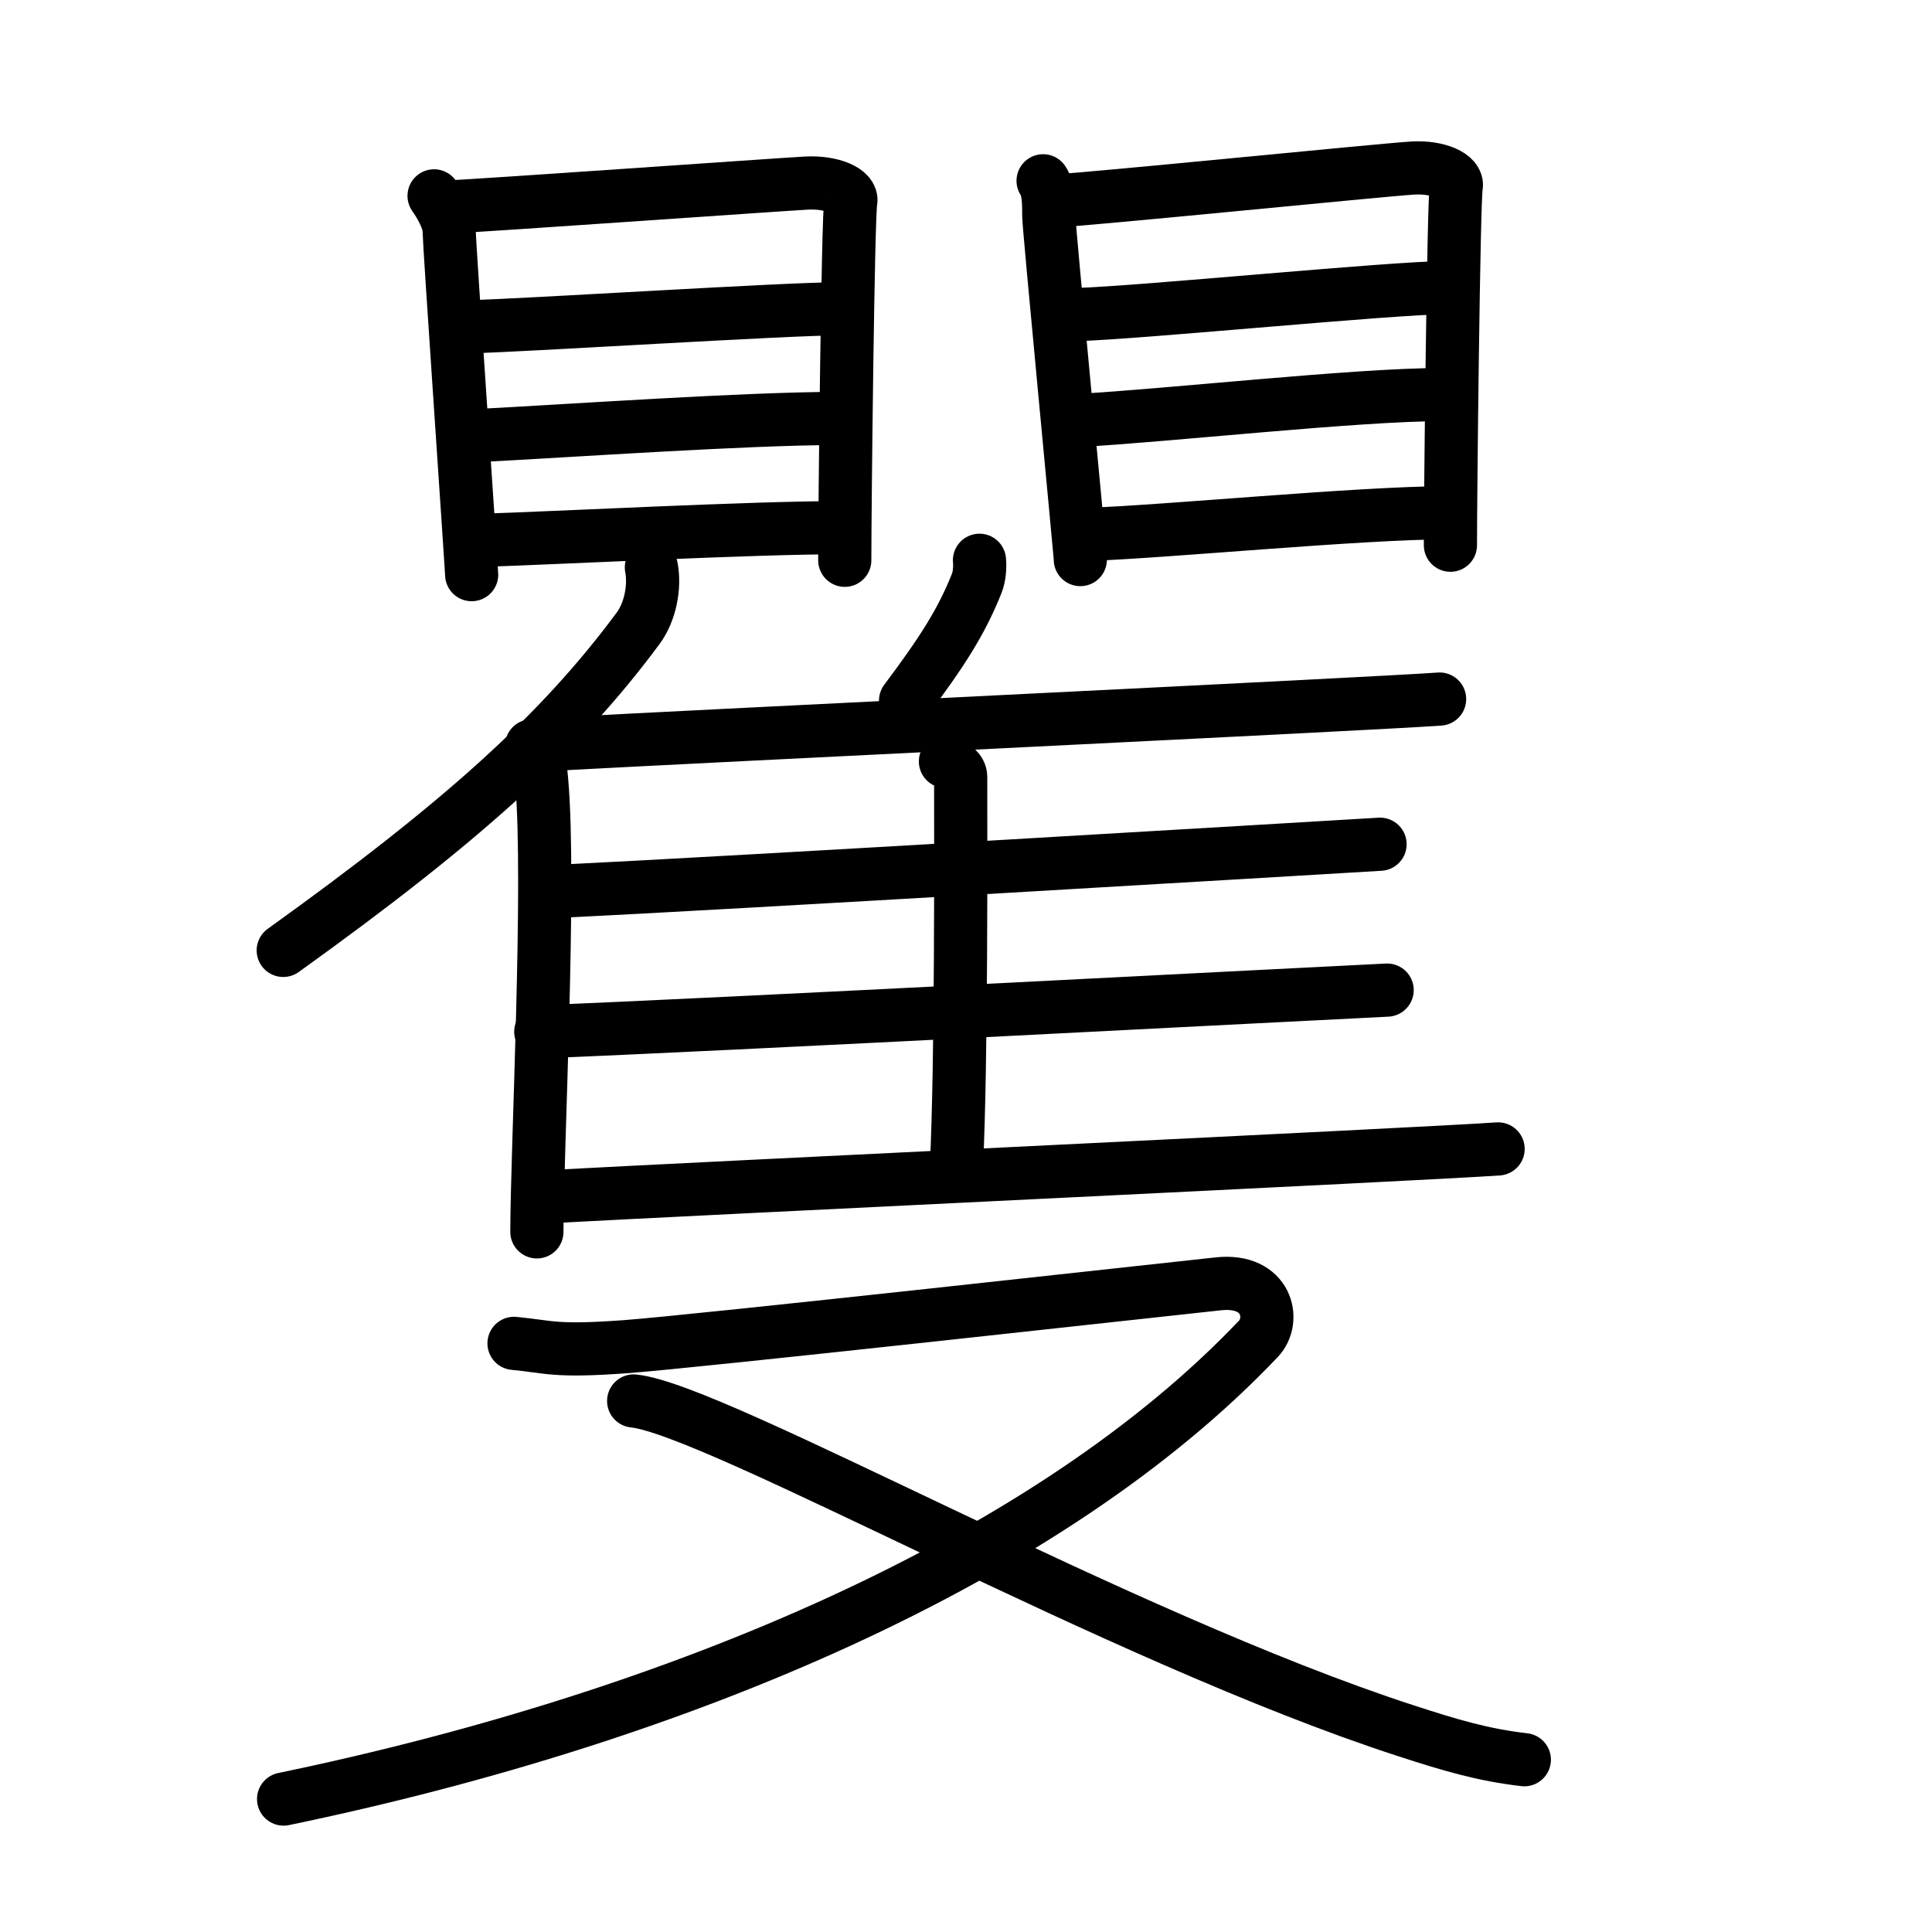 <svg xmlns="http://www.w3.org/2000/svg" width="109" height="109" viewBox="0 0 109 109"><g xmlns:kvg="http://kanjivg.tagaini.net" id="kvg:StrokePaths_077cd" style="fill:none;stroke:#000000;stroke-width:3;stroke-linecap:round;stroke-linejoin:round;"><g id="kvg:077cd" kvg:element="&#30669;"><g id="kvg:077cd-g1" kvg:element="&#30655;" kvg:position="top"><g id="kvg:077cd-g2" kvg:position="top"><g id="kvg:077cd-g3" kvg:element="&#30446;" kvg:position="left" kvg:radical="tradit"><path id="kvg:077cd-s1" kvg:type="&#12753;" d="M24.49,11.05c0.34,0.48,0.85,1.34,0.85,1.98c0,0.64,1.27,19.07,1.27,19.39"/><path id="kvg:077cd-s2" kvg:type="&#12757;a" d="M25.23,11.68c1.95-0.08,18.47-1.25,20.25-1.35c1.48-0.08,2.64,0.45,2.52,1.04c-0.16,0.75-0.34,17.33-0.34,20.24"/><path id="kvg:077cd-s3" kvg:type="&#12752;a" d="M26.38,18.44c3.84-0.11,17.92-1.02,21.04-1.02"/><path id="kvg:077cd-s4" kvg:type="&#12752;a" d="M27.04,24.57c5.16-0.27,15.14-0.96,20.15-0.96"/><path id="kvg:077cd-s5" kvg:type="&#12752;a" d="M27.01,30.49c4.43-0.14,15.42-0.72,20.43-0.72"/></g><g id="kvg:077cd-g4" kvg:element="&#30446;" kvg:position="right" kvg:radical="tradit"><path id="kvg:077cd-s6" kvg:type="&#12753;" d="M58.85,10.2c0.33,0.48,0.32,1.34,0.32,1.98c0,0.64,1.78,19.07,1.78,19.39"/><path id="kvg:077cd-s7" kvg:type="&#12757;a" d="M59.56,11.33C61.45,11.25,78,9.58,79.72,9.48c1.43-0.08,2.56,0.45,2.44,1.04c-0.15,0.76-0.33,17.33-0.33,20.24"/><path id="kvg:077cd-s8" kvg:type="&#12752;a" d="M60.69,17.75c3.72-0.11,17.88-1.52,20.91-1.52"/><path id="kvg:077cd-s9" kvg:type="&#12752;a" d="M60.85,23.72c5-0.27,15.67-1.46,20.53-1.46"/><path id="kvg:077cd-s10" kvg:type="&#12752;a" d="M61.34,30.15c4.3-0.14,15.43-1.22,20.29-1.22"/></g></g><g id="kvg:077cd-g5" kvg:element="&#38587;" kvg:part="1" kvg:position="bottom"><g id="kvg:077cd-g6" kvg:element="&#38585;"><g id="kvg:077cd-g7" kvg:element="&#20155;" kvg:variant="true" kvg:original="&#20154;"><path id="kvg:077cd-s11" kvg:type="&#12754;" d="M36.75,32.01c0.21,1.09-0.06,2.51-0.75,3.44c-4.39,5.93-9.96,10.95-20.02,18.17"/><path id="kvg:077cd-s12" kvg:type="&#12753;" d="M29.99,42.08c0.51,0.92,0.51,1.33,0.57,1.98c0.51,5.75-0.27,20.94-0.27,25.44"/></g><path id="kvg:077cd-s13" kvg:type="&#12754;" d="M55.26,31.61c0.04,0.41-0.01,0.94-0.15,1.29c-0.88,2.22-2,3.93-4.02,6.63"/><path id="kvg:077cd-s14" kvg:type="&#12752;b" d="M30.82,42.01c9.92-0.54,46.15-2.27,50.4-2.57"/><path id="kvg:077cd-s15" kvg:type="&#12753;a" d="M53.34,42.96c0.48,0.21,0.86,0.5,0.86,0.87c0,3.73,0.05,16.09-0.24,21.97"/><path id="kvg:077cd-s16" kvg:type="&#12752;b" d="M31.64,50.28c9.36-0.45,42.2-2.41,46.22-2.65"/><path id="kvg:077cd-s17" kvg:type="&#12752;b" d="M30.51,58.21c9.87-0.38,43.51-2.15,47.75-2.35"/><path id="kvg:077cd-s18" kvg:type="&#12752;b" d="M30.51,67.54c9.92-0.54,49.75-2.42,54.01-2.72"/></g></g></g><g id="kvg:077cd-g8" kvg:element="&#38587;" kvg:part="2" kvg:position="bottom"><g id="kvg:077cd-g9" kvg:element="&#21448;" kvg:radical="nelson"><path id="kvg:077cd-s19" kvg:type="&#12743;" d="M29,75.79c2,0.19,2.25,0.48,6.25,0.19c4-0.29,30.75-3.26,33.5-3.55S72,74.48,71,75.53c-11.75,12.38-32.5,21.3-55,25.97"/><path id="kvg:077cd-s20" kvg:type="&#12751;" d="M35.75,79.04c4.65,0.48,27.36,13.34,43.55,18.6c2.52,0.82,4.36,1.37,6.7,1.64"/></g></g></g></g></svg>